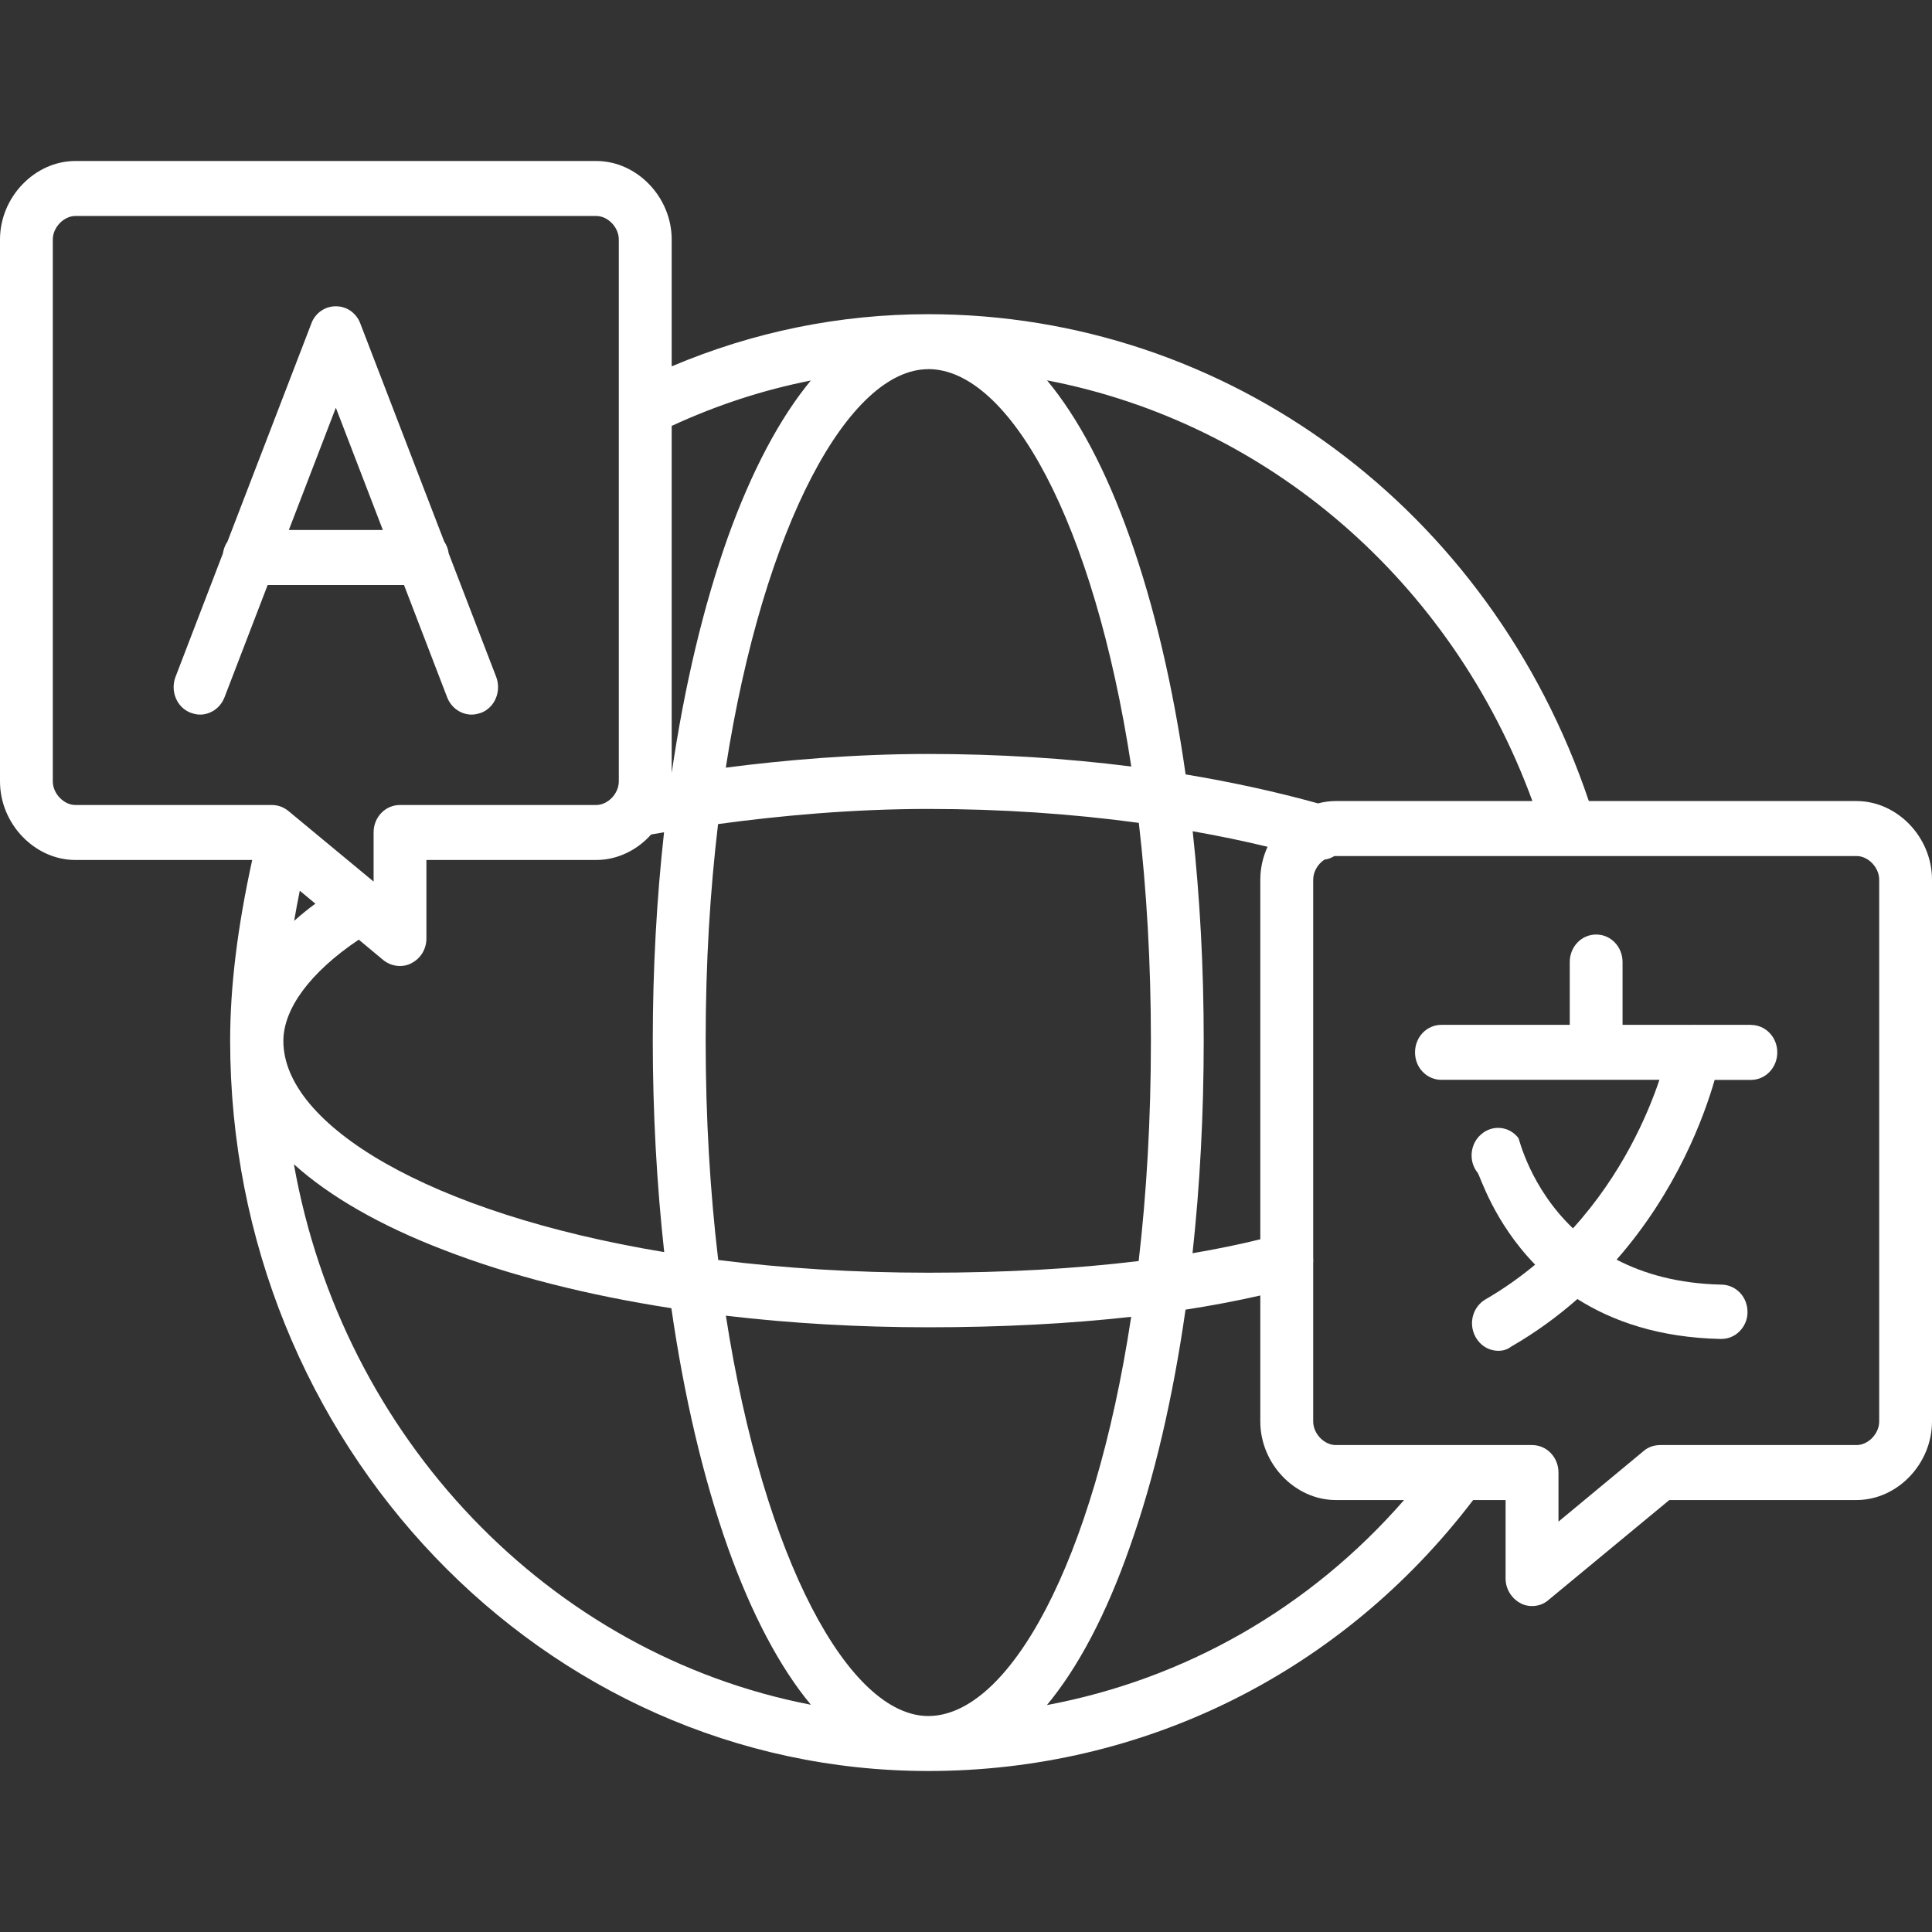 <svg width="24" height="24" viewBox="0 0 24 24" fill="none" xmlns="http://www.w3.org/2000/svg">
<rect x="0" y="0" width="24" height="24" fill="#333333" stroke="none"/>
<g clip-path="url(#clip0_527_34)">
<path fill-rule="evenodd" clip-rule="evenodd" d="M5.019 7.268L5.555 8.663C5.606 8.794 5.728 8.877 5.859 8.877C5.902 8.877 5.939 8.867 5.981 8.853C6.15 8.785 6.23 8.585 6.164 8.409L5.574 6.875C5.567 6.82 5.547 6.77 5.518 6.727L4.476 4.019C4.462 3.979 4.44 3.944 4.414 3.915C4.413 3.913 4.412 3.912 4.411 3.911C4.409 3.909 4.407 3.906 4.404 3.904C4.401 3.901 4.398 3.897 4.394 3.894C4.394 3.894 4.394 3.894 4.394 3.894C4.366 3.866 4.332 3.844 4.294 3.828C4.282 3.824 4.269 3.819 4.257 3.816C4.257 3.816 4.257 3.816 4.257 3.816C4.252 3.815 4.247 3.814 4.242 3.812C4.242 3.812 4.241 3.812 4.24 3.812C4.236 3.811 4.231 3.81 4.227 3.809C4.226 3.809 4.225 3.809 4.224 3.809C4.22 3.808 4.215 3.808 4.211 3.807C4.21 3.807 4.208 3.807 4.207 3.807C4.203 3.806 4.199 3.806 4.195 3.806C4.193 3.806 4.191 3.806 4.189 3.805C4.186 3.805 4.183 3.805 4.18 3.805C4.177 3.805 4.175 3.805 4.172 3.805C4.169 3.805 4.167 3.805 4.164 3.805C4.161 3.805 4.157 3.805 4.154 3.805C4.152 3.805 4.15 3.805 4.148 3.806C4.144 3.806 4.141 3.806 4.137 3.807C4.136 3.807 4.134 3.807 4.133 3.807C4.128 3.807 4.124 3.808 4.12 3.809C4.119 3.809 4.118 3.809 4.117 3.809C4.113 3.81 4.108 3.811 4.104 3.812C4.103 3.812 4.103 3.812 4.102 3.812C4.097 3.813 4.092 3.815 4.087 3.816C4.087 3.816 4.087 3.816 4.087 3.816C4.074 3.819 4.062 3.823 4.05 3.828C4.012 3.844 3.978 3.866 3.95 3.893C3.949 3.894 3.948 3.895 3.947 3.896C3.945 3.899 3.942 3.901 3.94 3.903C3.937 3.906 3.933 3.91 3.93 3.914C3.904 3.943 3.882 3.978 3.868 4.018L2.826 6.727C2.797 6.77 2.777 6.82 2.769 6.875L2.18 8.409C2.114 8.584 2.194 8.784 2.363 8.852C2.405 8.867 2.442 8.877 2.485 8.877C2.616 8.877 2.738 8.794 2.789 8.662L3.325 7.267H5.019L5.019 7.268ZM3.588 6.584L4.172 5.065L4.756 6.584H3.588H3.588Z" fill="white"/>
<path fill-rule="evenodd" clip-rule="evenodd" d="M23.063 9.951H19.737C18.514 6.323 15.247 3.903 11.531 3.903C10.428 3.903 9.357 4.122 8.344 4.551V2.975C8.344 2.449 7.913 2 7.407 2H0.937C0.431 2 0 2.449 0 2.975V9.707C0 10.234 0.431 10.683 0.937 10.683H3.133C2.951 11.514 2.859 12.25 2.859 12.927C2.859 17.931 6.75 22 11.531 22C14.214 22 16.672 20.772 18.3 18.634H18.703V19.609C18.703 19.741 18.778 19.858 18.891 19.917C18.933 19.941 18.984 19.951 19.031 19.951C19.106 19.951 19.176 19.927 19.233 19.878L20.737 18.634H23.062C23.569 18.634 24 18.185 24 17.658V10.927C24 10.4 23.569 9.951 23.062 9.951L23.063 9.951ZM19.036 9.951H16.594C16.518 9.951 16.444 9.961 16.373 9.98C15.851 9.835 15.3 9.715 14.728 9.62C14.573 8.531 14.339 7.53 14.034 6.673C13.741 5.846 13.394 5.191 13.007 4.725C15.737 5.249 18.031 7.207 19.036 9.951V9.951ZM15.656 10.927V15.395C15.39 15.46 15.109 15.518 14.814 15.568C14.906 14.724 14.953 13.836 14.953 12.927C14.953 12.018 14.906 11.158 14.816 10.326C15.134 10.382 15.445 10.446 15.746 10.519C15.689 10.644 15.656 10.782 15.656 10.927V10.927ZM11.531 21.317C10.552 21.317 9.49 19.388 9.017 16.344C9.821 16.439 10.666 16.488 11.531 16.488C12.439 16.488 13.282 16.444 14.052 16.358C13.587 19.422 12.533 21.317 11.531 21.317ZM11.536 15.81C10.601 15.81 9.725 15.753 8.922 15.652C8.822 14.811 8.766 13.898 8.766 12.927C8.766 11.956 8.821 11.068 8.92 10.237C9.67 10.135 10.578 10.049 11.531 10.049C12.428 10.049 13.309 10.108 14.147 10.222C14.243 11.053 14.297 11.959 14.297 12.927C14.297 13.907 14.243 14.823 14.145 15.665C13.358 15.761 12.487 15.81 11.536 15.81L11.536 15.81ZM3.917 11.226C3.823 11.295 3.735 11.367 3.654 11.439C3.675 11.317 3.698 11.193 3.724 11.065L3.917 11.225V11.226ZM4.456 11.672L4.762 11.927C4.823 11.975 4.894 12 4.969 12C5.015 12 5.067 11.99 5.109 11.966C5.226 11.907 5.297 11.79 5.297 11.659V10.683H7.406C7.672 10.683 7.917 10.559 8.089 10.366C8.141 10.357 8.194 10.348 8.249 10.339C8.157 11.169 8.109 12.039 8.109 12.927C8.109 13.815 8.158 14.712 8.251 15.554C5.328 15.07 3.52 13.973 3.52 12.932C3.52 12.529 3.856 12.076 4.456 11.673L4.456 11.672ZM11.531 4.585C12.534 4.585 13.589 6.472 14.053 9.522C13.24 9.419 12.392 9.366 11.531 9.366C10.621 9.366 9.753 9.441 9.016 9.536C9.488 6.506 10.552 4.586 11.531 4.586V4.585ZM10.072 4.727C9.688 5.192 9.339 5.847 9.042 6.673C8.738 7.53 8.502 8.524 8.344 9.602V5.291C8.903 5.032 9.48 4.844 10.072 4.727ZM0.656 9.707V2.975C0.656 2.824 0.792 2.683 0.937 2.683H7.406C7.552 2.683 7.687 2.824 7.687 2.975V5.067C7.687 5.07 7.687 5.073 7.687 5.076V9.707C7.687 9.859 7.551 10 7.406 10H4.969C4.786 10 4.641 10.151 4.641 10.341V10.951L3.581 10.073C3.52 10.024 3.45 10 3.375 10H0.937C0.792 10 0.656 9.858 0.656 9.707V9.707ZM3.651 14.463C4.098 14.865 4.727 15.227 5.522 15.531C6.342 15.848 7.299 16.09 8.34 16.251C8.498 17.348 8.735 18.358 9.042 19.224C9.338 20.054 9.687 20.712 10.073 21.177C6.823 20.549 4.254 17.862 3.651 14.463V14.463ZM13.005 21.181C13.393 20.714 13.742 20.054 14.034 19.22C14.338 18.365 14.571 17.363 14.727 16.269C15.052 16.219 15.362 16.16 15.656 16.093V17.658C15.656 18.185 16.088 18.634 16.594 18.634H17.442C16.274 19.974 14.724 20.859 13.005 21.181V21.181ZM23.344 17.658C23.344 17.81 23.208 17.951 23.063 17.951H20.625C20.55 17.951 20.475 17.975 20.419 18.024L19.36 18.902V18.293C19.36 18.102 19.214 17.951 19.031 17.951H16.594C16.448 17.951 16.313 17.809 16.313 17.658V15.695C16.315 15.673 16.315 15.651 16.313 15.629V10.927C16.313 10.828 16.371 10.733 16.452 10.679C16.496 10.673 16.537 10.658 16.575 10.635C16.581 10.634 16.587 10.634 16.594 10.634H23.063C23.208 10.634 23.344 10.776 23.344 10.927V17.658Z" fill="white"/>
<path fill-rule="evenodd" clip-rule="evenodd" d="M21.75 12.731H21.075C21.058 12.73 21.043 12.73 21.026 12.731H20.156V11.951C20.156 11.761 20.011 11.609 19.828 11.609C19.645 11.609 19.5 11.761 19.5 11.951V12.731H17.906C17.723 12.731 17.578 12.883 17.578 13.073C17.578 13.263 17.723 13.414 17.906 13.414H20.614C20.465 13.857 20.148 14.588 19.54 15.259C19.007 14.75 18.871 14.147 18.863 14.138C18.75 13.99 18.542 13.968 18.402 14.089C18.261 14.207 18.239 14.424 18.356 14.569C18.387 14.607 18.553 15.178 19.07 15.71C18.885 15.864 18.68 16.01 18.454 16.141C18.295 16.234 18.239 16.439 18.328 16.605C18.389 16.717 18.497 16.78 18.614 16.78C18.67 16.78 18.722 16.766 18.768 16.731C19.078 16.552 19.352 16.351 19.595 16.137C20.029 16.412 20.608 16.617 21.377 16.633C21.436 16.633 21.488 16.621 21.537 16.593C21.637 16.538 21.707 16.427 21.708 16.305C21.712 16.115 21.569 15.962 21.387 15.958C20.848 15.947 20.42 15.824 20.082 15.648C20.833 14.792 21.17 13.867 21.3 13.415H21.75C21.932 13.415 22.078 13.263 22.078 13.073C22.078 12.883 21.932 12.732 21.75 12.732L21.75 12.731Z" fill="white"/>
</g>
<defs>
<clipPath id="clip0_527_34">
<rect width="24" height="20" fill="white" transform="translate(0 2)"/>
</clipPath>
</defs>
</svg>

